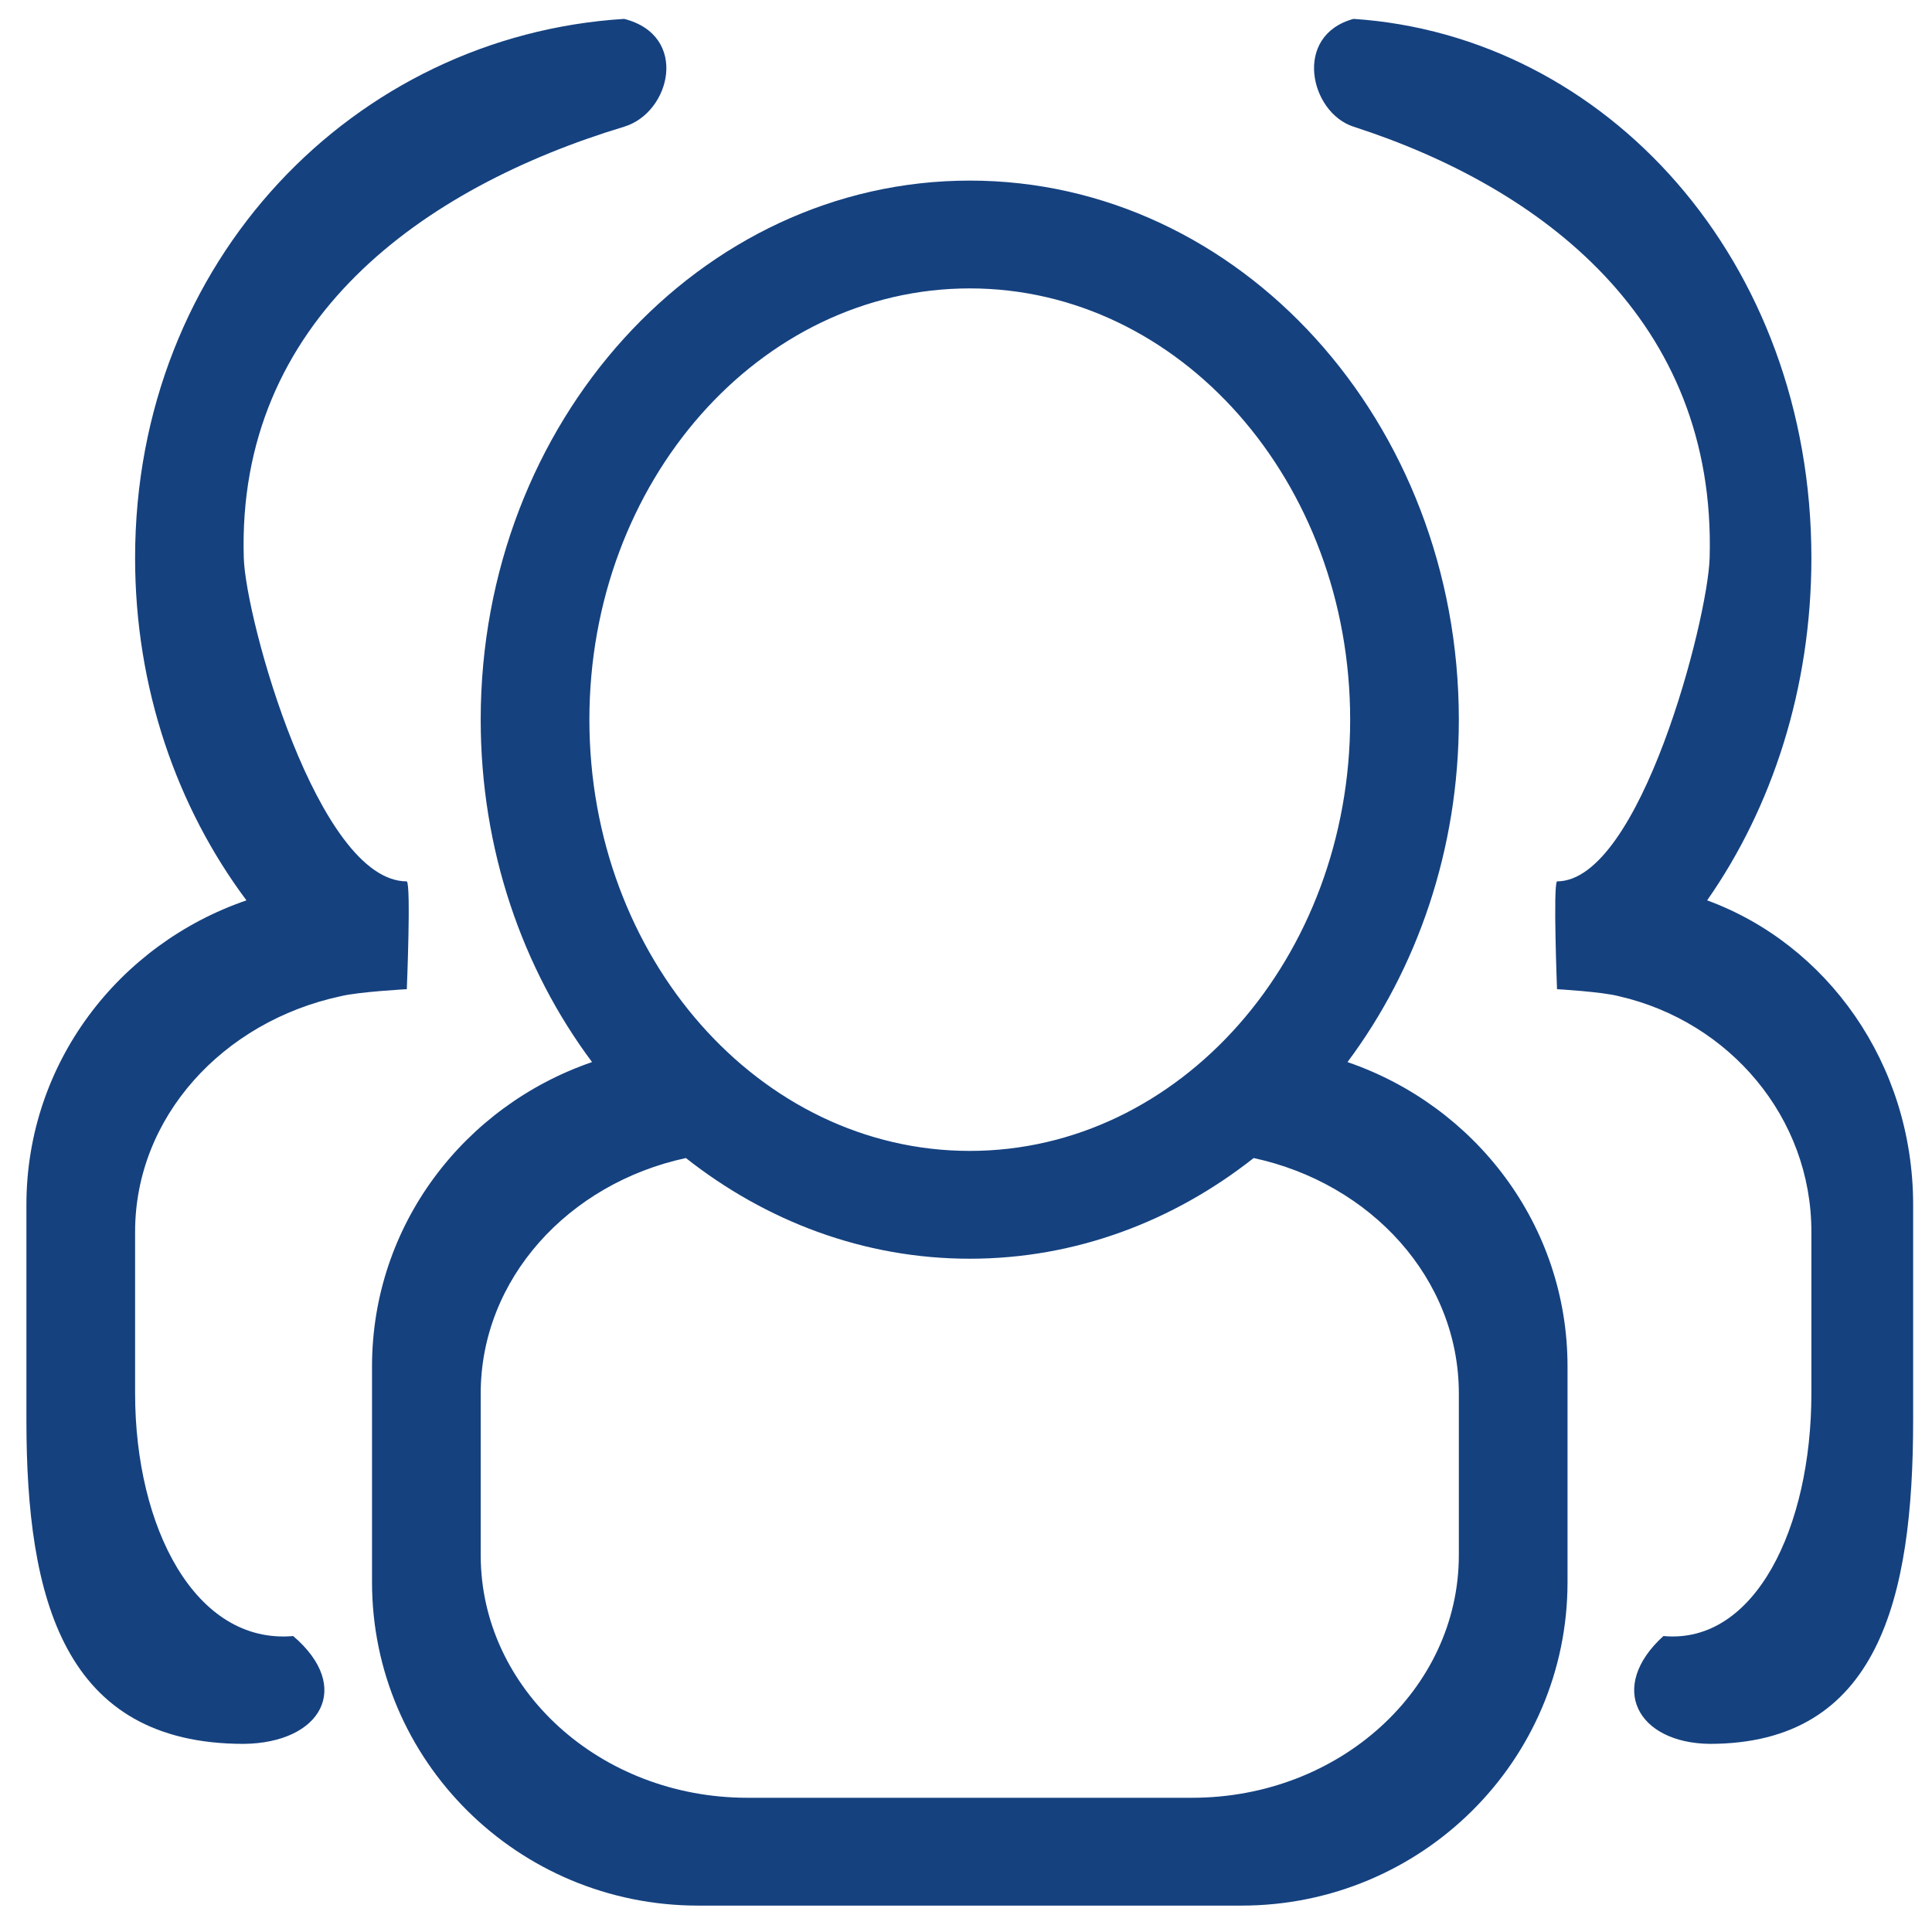 <?xml version="1.0" standalone="no"?><!DOCTYPE svg PUBLIC "-//W3C//DTD SVG 1.1//EN" "http://www.w3.org/Graphics/SVG/1.1/DTD/svg11.dtd"><svg t="1615560864067" class="icon" viewBox="0 0 1024 1024" version="1.1" xmlns="http://www.w3.org/2000/svg" p-id="16257" xmlns:xlink="http://www.w3.org/1999/xlink" width="128" height="128"><defs><style type="text/css"></style></defs><path d="M714.194 562.922c36.87-49.352 59.022-112.568 59.022-181.49 0-157.792-116.056-285.714-259.216-285.714-143.164 0-259.218 127.922-259.218 285.714 0 68.922 22.152 132.138 59.022 181.49-67.698 23.222-116.626 86.314-116.626 161.366l0 114.284c0 94.682 77.37 171.434 172.81 171.434l288.02 0c95.44 0 172.812-76.752 172.812-171.434l0-114.284C830.822 649.236 781.892 586.142 714.194 562.922zM312.388 381.432c0-126.238 90.264-228.572 201.612-228.572 111.348 0 201.612 102.334 201.612 228.572 0 126.24-90.264 228.574-201.612 228.574C402.652 610.006 312.388 507.672 312.388 381.432zM773.216 824.288c0 71.008-63.302 128.57-141.388 128.57L396.174 952.858c-78.086 0-141.39-57.562-141.39-128.57l0-85.712c0-60.738 46.47-111.344 108.748-124.79 42.452 33.46 94.3 53.364 150.47 53.364 56.168 0 108.016-19.904 150.468-53.364 62.278 13.446 108.748 64.052 108.748 124.79L773.218 824.288zM180.352 528.07c9.438-2.4 35.262-3.78 35.262-3.78s2.294-55.356 0-57.144c-47.058 0-85.406-138.792-86.404-171.428-3.86-126.18 95.104-196.358 201.612-228.57 24.724-7.476 34.514-48.34 0-57.14C187.94 18.914 71.604 137.924 71.604 295.718c0 68.924 22.152 132.138 59.022 181.492C62.93 500.428 14 563.52 14 638.574l0 114.282c0 94.682 19.766 171.432 115.208 171.432 41.016-0.458 58.008-30.022 26.184-57.144-51.9 4.502-83.786-57.56-83.786-128.57l0-85.71C71.604 592.12 118.074 541.518 180.352 528.07zM904.818 477.208c34.518-49.354 55.256-112.568 55.256-181.492 0-157.792-108.912-276.804-242.672-285.71-32.31 8.8-23.146 49.662 0 57.14 99.71 32.212 192.358 102.392 188.744 228.57-0.934 32.636-36.836 171.428-80.89 171.428-2.148 1.786 0 57.144 0 57.144s24.176 1.38 33.012 3.78c58.302 13.448 101.806 64.05 101.806 124.792l0 85.71c0 71.01-29.85 133.072-78.438 128.57-29.794 27.122-13.886 56.684 24.512 57.144 89.348 0 107.854-76.75 107.854-171.432l0-114.282C1014 563.52 968.194 500.428 904.818 477.208z" p-id="16258" fill="#15417F"></path></svg>
